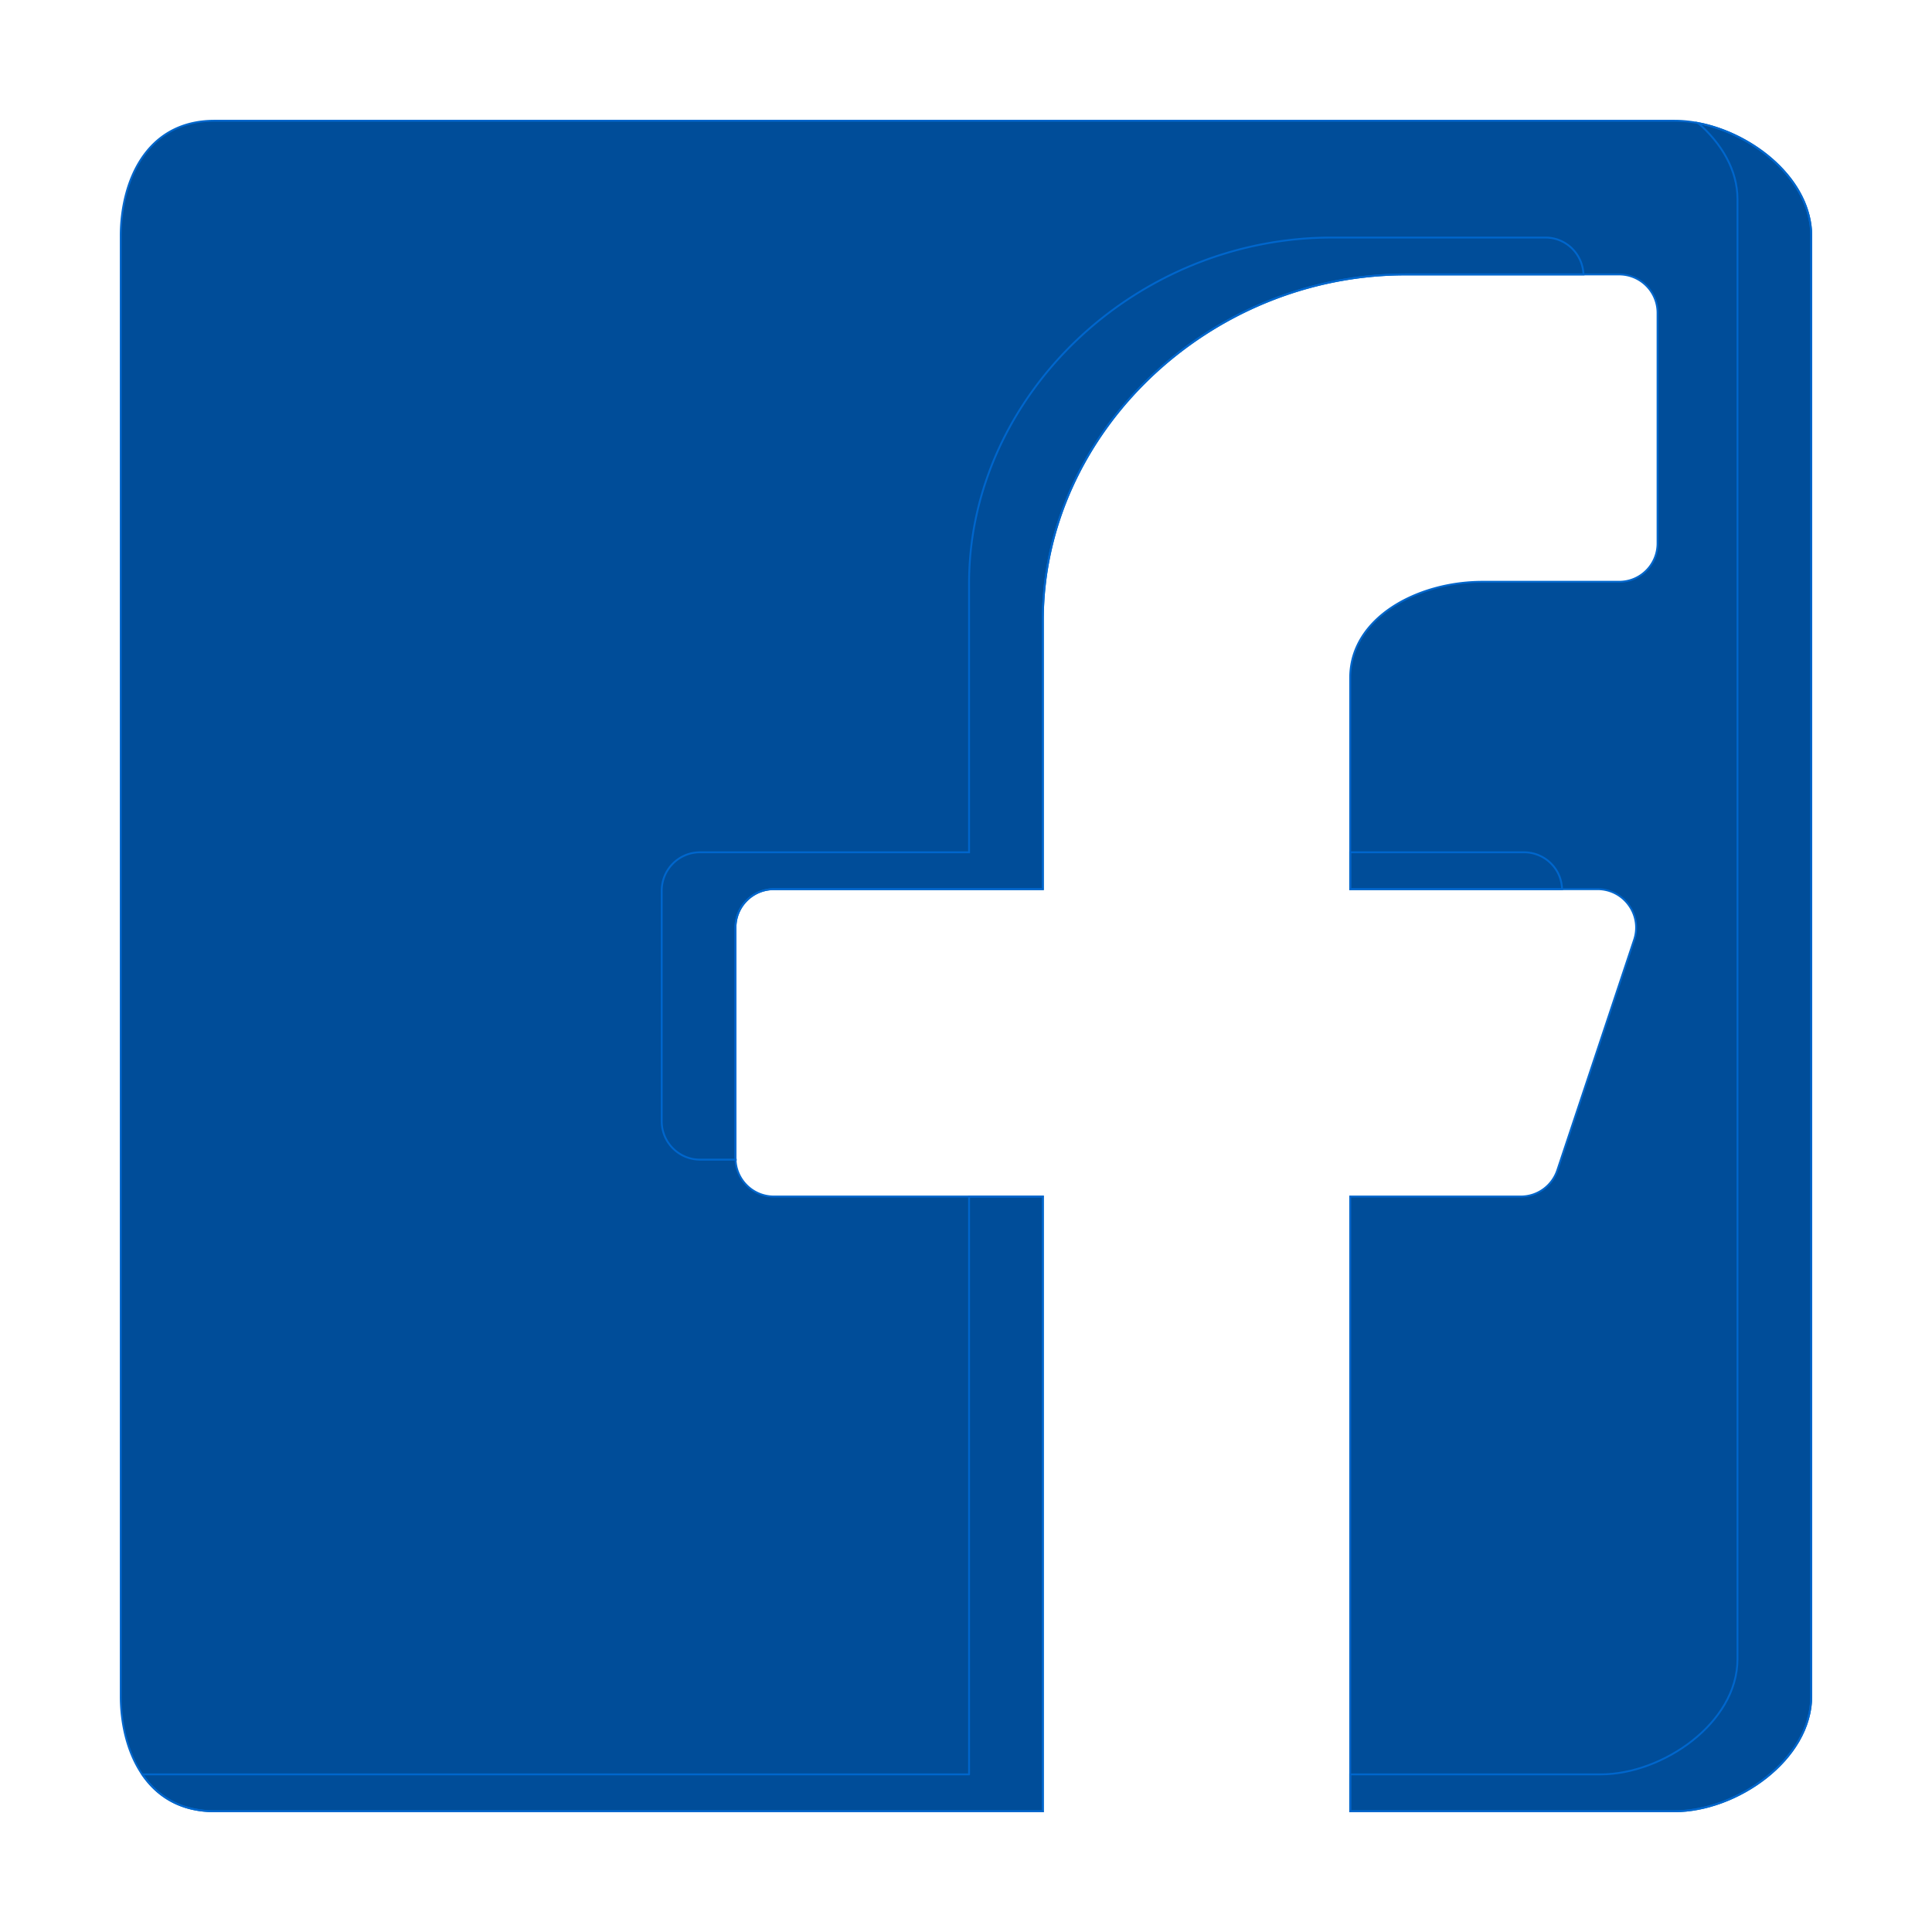 <!DOCTYPE svg PUBLIC "-//W3C//DTD SVG 1.1//EN" "http://www.w3.org/Graphics/SVG/1.1/DTD/svg11.dtd">
<!-- Uploaded to: SVG Repo, www.svgrepo.com, Transformed by: SVG Repo Mixer Tools -->
<svg width="800px" height="800px" viewBox="0 0 1024 1024" class="icon" version="1.1" xmlns="http://www.w3.org/2000/svg" fill="#0066cc" stroke="#0066cc">
<g id="SVGRepo_bgCarrier" stroke-width="0"/>
<g id="SVGRepo_tracerCarrier" stroke-linecap="round" stroke-linejoin="round"/>
<g id="SVGRepo_iconCarrier">
<path d="M715.637 960h171.897C920.348 960 960 932.759 960 898.909V125.091C960 91.243 920.348 64 887.534 64H113.716C77.004 64 64 96.892 64 125.091v773.818C64 927.109 77.004 960 113.716 960h439.012V634.182H410.181c-11.257 0-20.363-9.106-20.363-20.363V491.637c0-11.257 9.106-20.365 20.363-20.365h142.546V328.728c0-99.354 88.056-183.272 192.261-183.272h113.193c11.257 0 20.365 9.106 20.365 20.363V288c0 11.258-9.108 20.365-20.365 20.365h-72.465c-34.444 0-70.079 19.052-70.079 50.908v112h131.17a20.27 20.27 0 0 1 16.507 8.472c3.856 5.291 4.891 12.133 2.823 18.337l-40.728 122.181a20.403 20.403 0 0 1-19.33 13.919h-90.442V960z" fill="#004d99"/>
<path d="M807.708 451.723h-92.071v19.549h112.288c-0.161-3.938-1.326-7.809-3.711-11.078a20.263 20.263 0 0 0-16.506-8.471zM513.629 940.451H75.445C83.3 951.952 95.599 960 113.716 960h439.012V634.183H513.63v306.268zM839.283 145.456c-0.451-10.855-9.231-19.549-20.198-19.549H705.89c-104.205 0-192.261 83.919-192.261 183.272v142.544H371.083c-11.257 0-20.363 9.108-20.363 20.365v122.181c0 11.258 9.107 20.364 20.363 20.364h18.899c-0.012-0.286-0.164-0.527-0.164-0.815V491.637c0-11.257 9.106-20.365 20.363-20.365h142.546V328.728c0-99.353 88.056-183.272 192.261-183.272h94.295z" fill=""/>
<path d="M900.123 65.251c12.221 10.76 20.778 24.748 20.778 40.29V879.36c0 33.85-39.651 61.091-72.467 61.091H715.637V960h171.896C920.348 960 960 932.759 960 898.909V125.091c0-29.6-30.322-54.141-59.877-59.84z" fill=""/>
</g>
</svg>